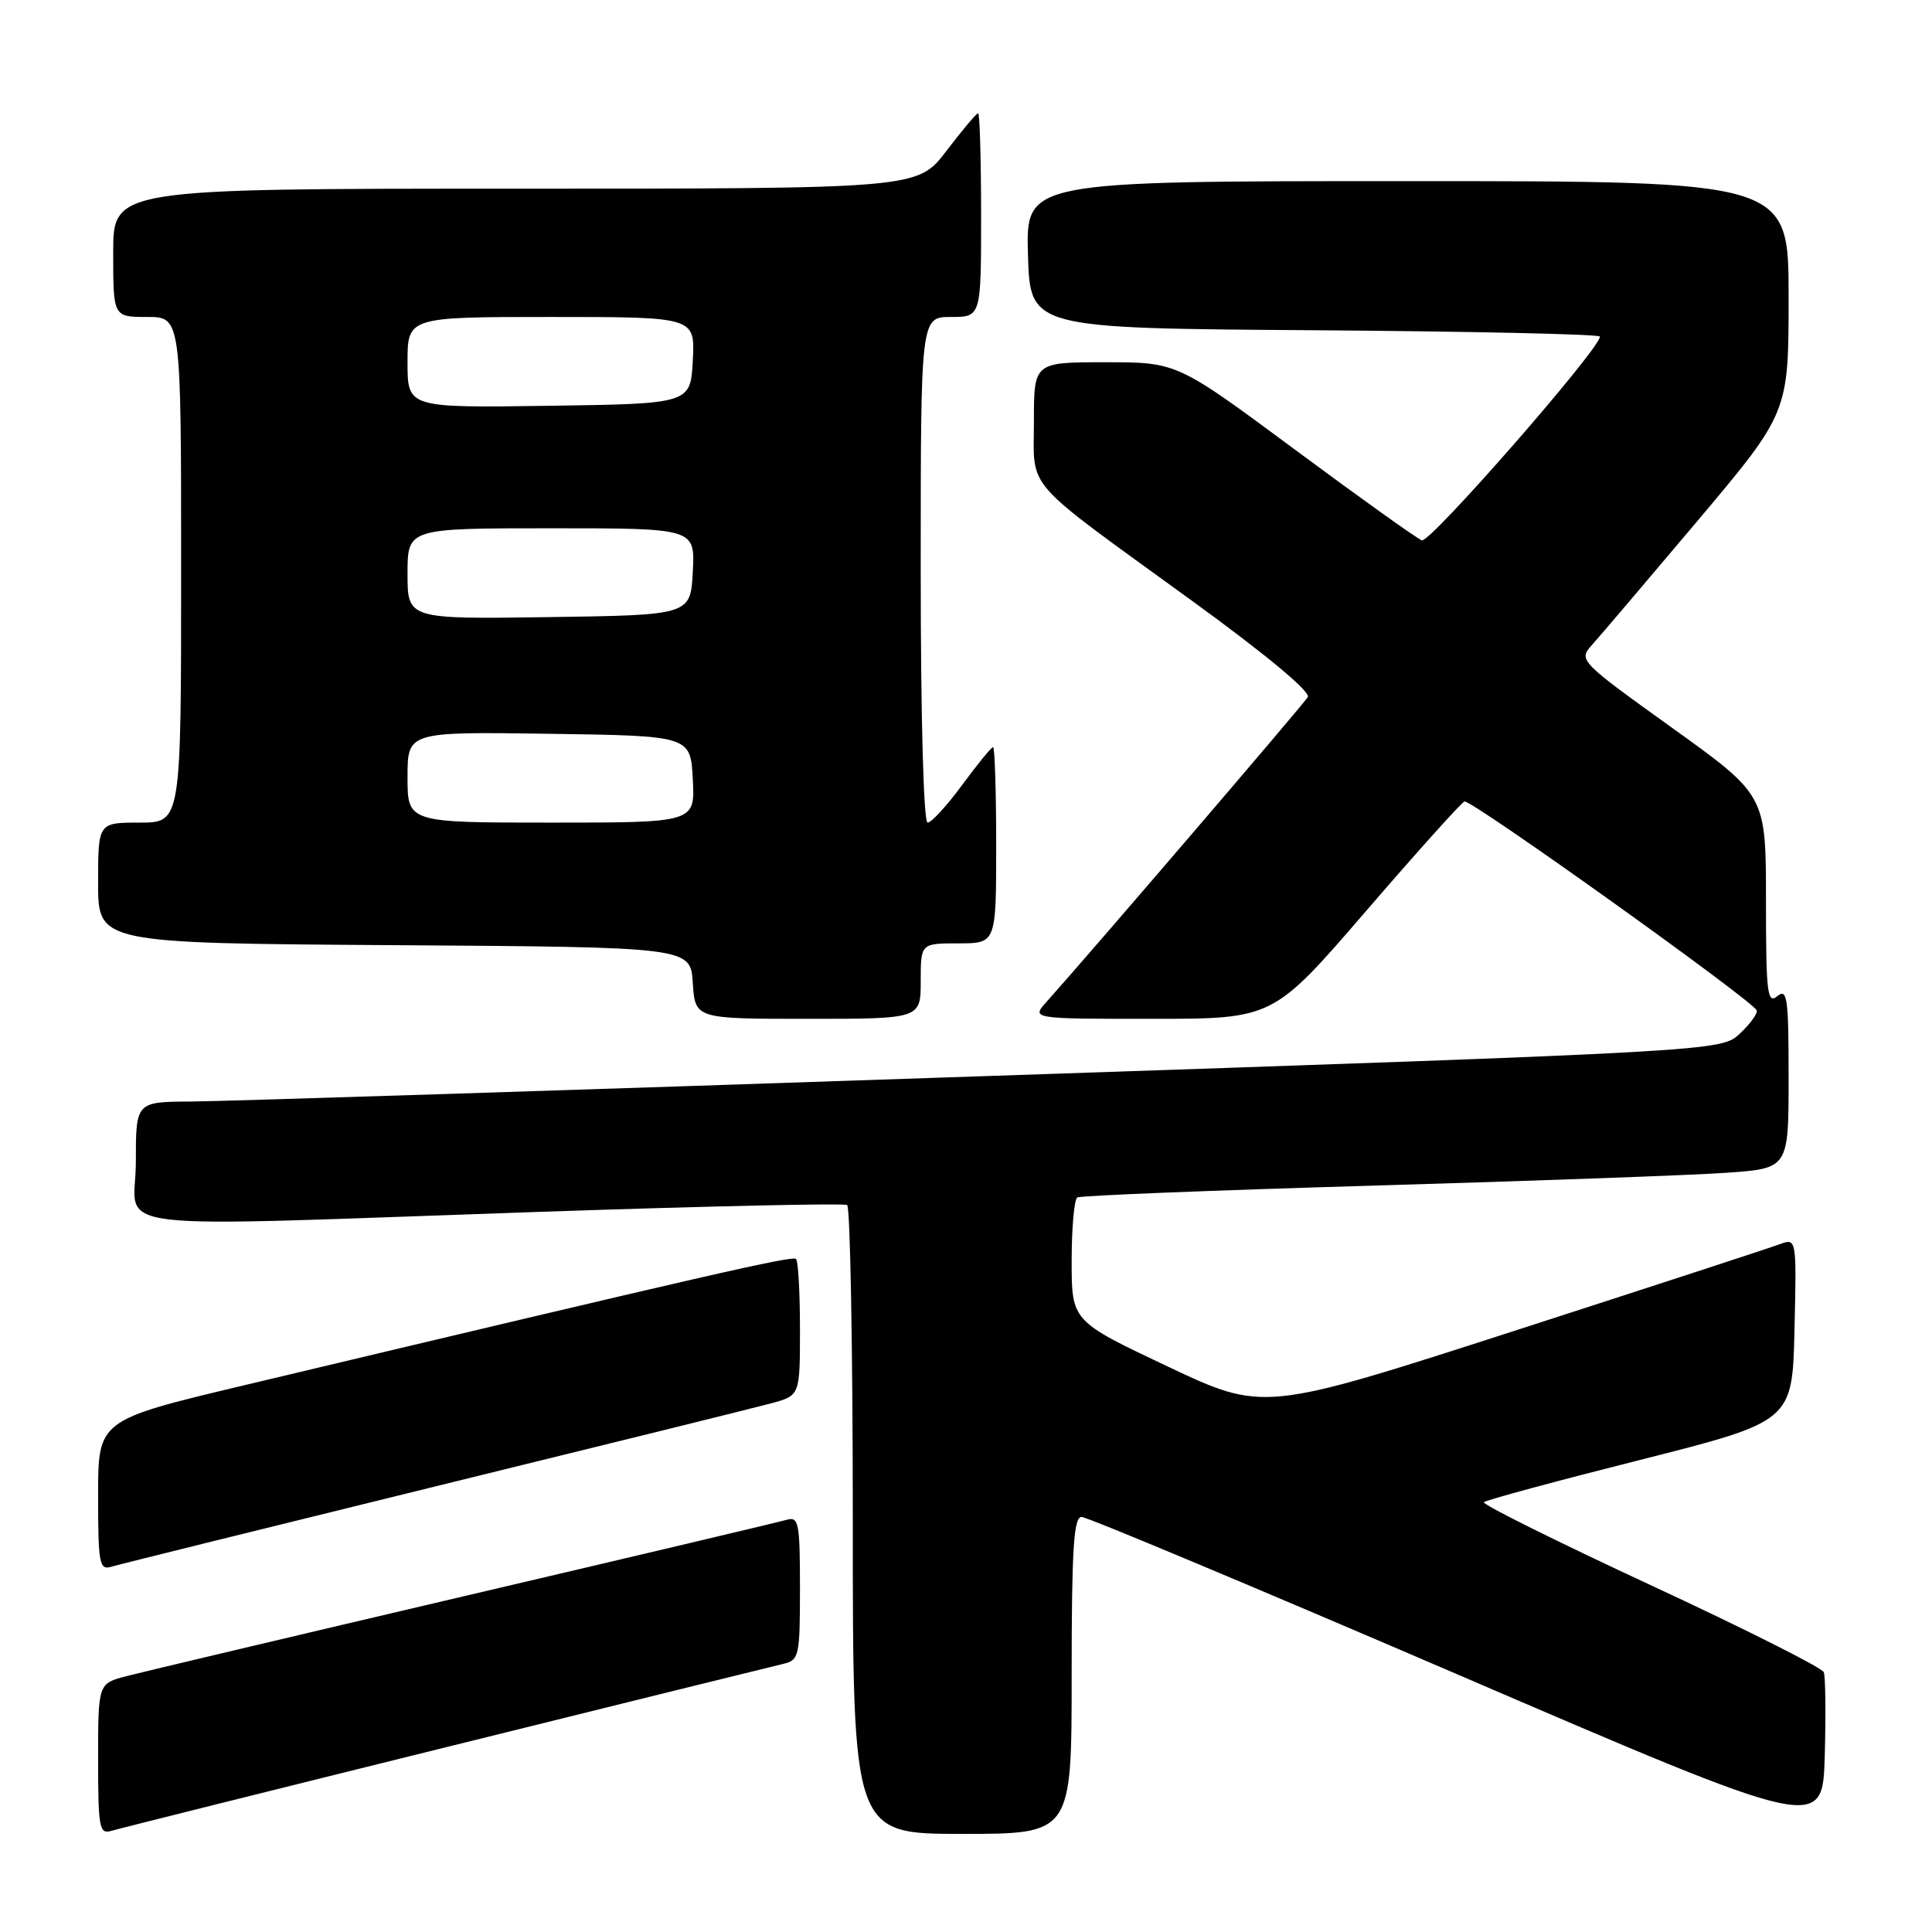 <?xml version="1.0" encoding="UTF-8" standalone="no"?>
<!DOCTYPE svg PUBLIC "-//W3C//DTD SVG 1.1//EN" "http://www.w3.org/Graphics/SVG/1.1/DTD/svg11.dtd" >
<svg xmlns="http://www.w3.org/2000/svg" xmlns:xlink="http://www.w3.org/1999/xlink" version="1.1" viewBox="0 0 256 256">
 <g >
 <path fill="currentColor"
d=" M 59.00 231.54 C 82.38 225.74 102.51 220.77 103.75 220.48 C 105.89 219.99 106.00 219.49 106.00 210.41 C 106.00 201.79 105.83 200.91 104.25 201.38 C 103.29 201.66 84.05 206.22 61.50 211.50 C 38.95 216.79 18.81 221.56 16.75 222.10 C 13.00 223.08 13.00 223.08 13.00 233.11 C 13.00 242.19 13.16 243.08 14.75 242.60 C 15.71 242.31 35.62 237.33 59.00 231.54 Z  M 142.00 222.00 C 142.00 205.32 142.27 201.00 143.31 201.00 C 144.04 201.00 166.42 210.38 193.06 221.84 C 241.50 242.69 241.50 242.69 241.79 232.66 C 241.94 227.15 241.89 222.15 241.66 221.57 C 241.43 220.98 231.09 215.78 218.68 210.02 C 206.28 204.26 196.35 199.32 196.62 199.05 C 196.89 198.77 206.20 196.25 217.31 193.45 C 237.50 188.34 237.50 188.34 237.78 176.19 C 238.06 164.03 238.06 164.03 235.78 164.88 C 234.53 165.35 218.63 170.54 200.46 176.41 C 167.43 187.07 167.43 187.07 154.71 181.06 C 142.00 175.05 142.00 175.05 142.00 167.09 C 142.00 162.70 142.34 158.92 142.75 158.67 C 143.16 158.42 160.82 157.72 182.00 157.10 C 203.18 156.48 224.21 155.72 228.75 155.40 C 237.00 154.82 237.00 154.82 237.00 142.79 C 237.00 132.21 236.82 130.91 235.50 132.00 C 234.18 133.10 234.00 131.58 234.00 119.31 C 234.00 105.37 234.00 105.37 221.56 96.44 C 209.33 87.66 209.14 87.47 210.91 85.50 C 211.90 84.40 218.18 77.02 224.86 69.10 C 237.00 54.69 237.00 54.69 237.00 39.35 C 237.00 24.00 237.00 24.00 186.46 24.00 C 135.93 24.00 135.93 24.00 136.21 33.75 C 136.50 43.50 136.50 43.50 174.25 43.76 C 195.01 43.91 212.00 44.28 212.00 44.60 C 212.00 46.23 189.47 72.01 188.40 71.60 C 187.72 71.34 180.14 65.92 171.56 59.56 C 155.97 48.00 155.97 48.00 146.48 48.00 C 137.00 48.00 137.00 48.00 137.00 55.83 C 137.00 65.13 135.25 63.13 157.73 79.45 C 167.68 86.67 173.71 91.68 173.29 92.37 C 172.70 93.35 144.23 126.56 138.67 132.75 C 136.65 135.00 136.65 135.00 152.67 135.00 C 168.69 135.00 168.69 135.00 180.98 120.75 C 187.74 112.91 193.62 106.36 194.05 106.20 C 194.88 105.87 232.32 132.63 232.77 133.88 C 232.92 134.28 231.92 135.67 230.55 136.95 C 228.06 139.29 228.06 139.29 130.28 142.60 C 76.50 144.43 29.24 145.94 25.25 145.96 C 18.00 146.00 18.00 146.00 18.00 154.00 C 18.00 163.40 11.62 162.62 72.00 160.56 C 93.72 159.82 111.84 159.42 112.25 159.67 C 112.66 159.91 113.00 178.77 113.00 201.56 C 113.00 243.00 113.00 243.00 127.50 243.00 C 142.00 243.00 142.00 243.00 142.00 222.00 Z  M 57.43 197.02 C 79.93 191.50 100.07 186.52 102.18 185.95 C 106.00 184.92 106.00 184.92 106.00 176.13 C 106.00 171.29 105.77 167.10 105.48 166.82 C 105.02 166.35 94.16 168.84 32.25 183.58 C 13.00 188.17 13.00 188.17 13.00 198.15 C 13.00 207.20 13.16 208.08 14.75 207.60 C 15.71 207.31 34.92 202.55 57.43 197.02 Z  M 122.00 130.00 C 122.00 125.00 122.00 125.00 127.00 125.00 C 132.00 125.00 132.00 125.00 132.00 112.00 C 132.00 104.85 131.81 99.00 131.59 99.00 C 131.36 99.00 129.52 101.25 127.50 104.00 C 125.48 106.75 123.42 109.00 122.91 109.00 C 122.38 109.00 122.00 95.09 122.00 75.50 C 122.00 42.00 122.00 42.00 126.00 42.00 C 130.00 42.00 130.00 42.00 130.00 28.50 C 130.00 21.07 129.82 15.00 129.61 15.00 C 129.39 15.00 127.50 17.25 125.40 20.00 C 121.59 25.00 121.59 25.00 68.29 25.00 C 15.00 25.00 15.00 25.00 15.00 33.50 C 15.00 42.00 15.00 42.00 19.50 42.00 C 24.00 42.00 24.00 42.00 24.00 75.50 C 24.00 109.00 24.00 109.00 18.50 109.00 C 13.00 109.00 13.00 109.00 13.00 116.99 C 13.00 124.98 13.00 124.98 52.25 125.24 C 91.50 125.50 91.50 125.50 91.80 130.25 C 92.11 135.00 92.11 135.00 107.05 135.00 C 122.00 135.00 122.00 135.00 122.00 130.00 Z  M 54.00 102.98 C 54.00 96.96 54.00 96.96 72.75 97.23 C 91.50 97.50 91.50 97.50 91.80 103.25 C 92.10 109.00 92.10 109.00 73.05 109.00 C 54.00 109.00 54.00 109.00 54.00 102.98 Z  M 54.00 76.02 C 54.00 70.00 54.00 70.00 73.05 70.00 C 92.10 70.00 92.10 70.00 91.80 75.75 C 91.50 81.50 91.50 81.50 72.75 81.77 C 54.00 82.04 54.00 82.04 54.00 76.02 Z  M 54.00 48.02 C 54.00 42.00 54.00 42.00 73.05 42.00 C 92.10 42.00 92.10 42.00 91.80 47.75 C 91.50 53.50 91.50 53.50 72.75 53.77 C 54.00 54.04 54.00 54.04 54.00 48.02 Z "/>
</g>
</svg>